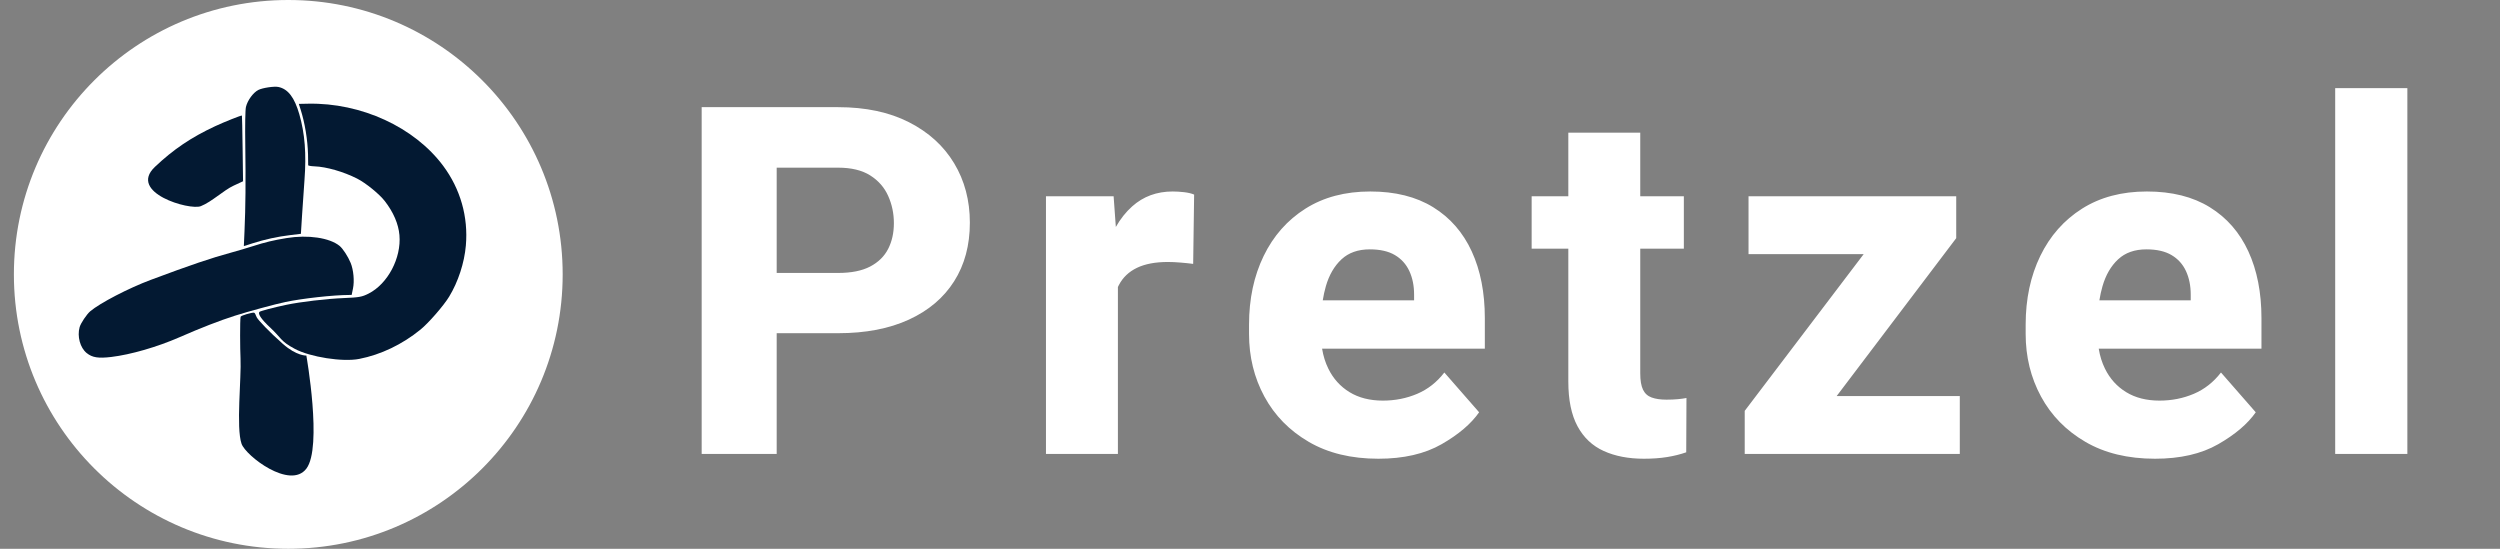<?xml version="1.0" encoding="utf-8"?>
<svg width="246px" height="54px" viewBox="0 0 246 54" version="1.1" xmlns:xlink="http://www.w3.org/1999/xlink" xmlns="http://www.w3.org/2000/svg">
  <rect x="0" y="0" width="246" height="54" fill="#808080" stroke="none"/>
  <defs>
    <path d="M0 3.418L55.367 3.418L55.367 51.949L0 51.949L0 3.418Z" id="path_1" />
    <clipPath id="mask_1">
      <use xlink:href="#path_1" />
    </clipPath>
  </defs>
  <g id="Group">
    <g fill="#FFFFFF" stroke="none" id="Pretzel" transform="translate(66.114 4.595)">
      <path d="M163.669 40.075L170.77 40.075L170.77 4.075L163.669 4.075L163.669 40.075ZM10.312 40.075L10.312 28.192L16.359 28.192Q20.414 28.192 23.32 26.856Q26.227 25.52 27.773 23.083Q29.32 20.645 29.32 17.317Q29.32 14.036 27.773 11.47Q26.227 8.903 23.32 7.427Q20.414 5.95 16.359 5.95L2.93 5.95L2.93 40.075L10.312 40.075ZM95.287 8.458L95.287 14.716L99.577 14.716L99.577 19.872L95.287 19.872L95.287 32.153Q95.287 33.184 95.557 33.747Q95.827 34.309 96.412 34.52Q96.998 34.731 97.866 34.731Q98.498 34.731 98.991 34.684Q99.483 34.638 99.834 34.567L99.811 39.911Q98.944 40.216 97.924 40.38Q96.905 40.544 95.639 40.544Q93.366 40.544 91.69 39.782Q90.014 39.02 89.112 37.345Q88.209 35.669 88.209 32.95L88.209 19.872L84.6 19.872L84.6 14.716L88.209 14.716L88.209 8.458L95.287 8.458ZM16.359 22.263L10.312 22.263L10.312 11.903L16.359 11.903Q18.305 11.903 19.512 12.665Q20.719 13.427 21.281 14.681Q21.844 15.934 21.844 17.364Q21.844 18.794 21.281 19.895Q20.719 20.997 19.512 21.63Q18.305 22.263 16.359 22.263ZM51.294 21.372Q50.778 21.302 50.075 21.243Q49.372 21.184 48.809 21.184Q46.958 21.184 45.763 21.759Q44.567 22.333 43.981 23.458Q43.932 23.552 43.888 23.649L43.888 40.075L36.809 40.075L36.809 14.716L43.466 14.716L43.684 17.74Q44.36 16.546 45.294 15.712Q46.934 14.247 49.278 14.247Q49.817 14.247 50.415 14.317Q51.013 14.388 51.388 14.552L51.294 21.372ZM62.662 38.88Q65.509 40.544 69.517 40.544Q73.244 40.544 75.74 39.114Q78.236 37.684 79.431 35.974L76.009 32.059Q74.908 33.489 73.338 34.157Q71.767 34.825 69.963 34.825Q68.041 34.825 66.681 33.993Q65.322 33.161 64.595 31.684Q64.154 30.787 63.98 29.716L79.994 29.716L79.994 26.716Q79.994 22.942 78.705 20.142Q77.416 17.341 74.908 15.794Q72.4 14.247 68.72 14.247Q65.017 14.247 62.345 15.934Q59.673 17.622 58.232 20.587Q56.791 23.552 56.791 27.349L56.791 28.263Q56.791 31.638 58.302 34.427Q59.814 37.216 62.662 38.88ZM145.938 40.544Q141.93 40.544 139.082 38.88Q136.234 37.216 134.723 34.427Q133.211 31.638 133.211 28.263L133.211 27.349Q133.211 23.552 134.652 20.587Q136.094 17.622 138.766 15.934Q141.438 14.247 145.141 14.247Q148.82 14.247 151.328 15.794Q153.836 17.341 155.125 20.142Q156.414 22.942 156.414 26.716L156.414 29.716L140.401 29.716Q140.574 30.787 141.016 31.684Q141.742 33.161 143.102 33.993Q144.461 34.825 146.383 34.825Q148.188 34.825 149.758 34.157Q151.328 33.489 152.43 32.059L155.852 35.974Q154.656 37.684 152.16 39.114Q149.664 40.544 145.938 40.544ZM105.566 40.075L126.73 40.075L126.73 34.38L114.612 34.38L126.378 18.841L126.378 14.716L105.941 14.716L105.941 20.411L117.273 20.411L105.566 35.833L105.566 40.075ZM64.045 24.958Q64.16 24.232 64.349 23.575Q64.83 21.911 65.884 20.927Q66.939 19.942 68.673 19.942Q70.197 19.942 71.146 20.505Q72.095 21.067 72.564 22.075Q73.033 23.083 73.033 24.395L73.033 24.958L64.045 24.958ZM140.77 23.575Q140.58 24.232 140.465 24.958L149.453 24.958L149.453 24.395Q149.453 23.083 148.984 22.075Q148.516 21.067 147.566 20.505Q146.617 19.942 145.094 19.942Q143.359 19.942 142.305 20.927Q141.25 21.911 140.77 23.575Z" />
    </g>
    <g id="Group">
      <path d="M1.367 27C1.367 12.088 13.456 0 28.367 0C43.279 0 55.367 12.088 55.367 27C55.367 41.912 43.279 54 28.367 54C13.456 54 1.367 41.912 1.367 27Z" id="Ellipse" fill="#FFFFFF" fill-rule="evenodd" stroke="none" />
      <path d="M0 3.418L55.367 3.418L55.367 51.949L0 51.949L0 3.418Z" id="Background" fill="none" fill-rule="evenodd" stroke="none" />
      <g clip-path="url(#mask_1)">
        <g id="layer1" transform="matrix(-0.629 0.777 -0.777 -0.629 51.952 22.547)">
          <g id="g1561" transform="matrix(1 -3.7510414E-08 3.7510414E-08 1 -0 0)">
            <g id="layer3" transform="matrix(1 -3.7510414E-08 3.7510414E-08 1 -0 -0)">
              <path d="M18.343 32.396C15.869 32.069 13.831 31.447 11.491 30.303C10.589 29.863 9.004 28.971 9.026 28.917C9.037 28.891 10.158 27.945 11.515 26.816L13.984 24.762L14.897 25.21C15.888 25.697 17.477 25.874 18.505 26.452C19.532 27.03 21.999 32.879 18.343 32.396L18.343 32.396Z" id="path944" fill="#031932" fill-opacity="0.998" fill-rule="evenodd" stroke="none" />
              <path d="M33.394 28.401C32.161 28.169 29.237 26.892 27.236 25.712C23.621 23.581 21.834 22.452 20.153 21.238C19.666 20.886 18.851 20.326 18.342 19.993C17.294 19.309 16.599 18.775 15.634 17.914C14.04 16.492 12.949 14.648 12.949 13.378C12.949 12.961 13.238 12.069 13.568 11.469C13.925 10.818 14.715 10.051 15.378 9.71L15.955 9.413L16.109 9.602C17.102 10.821 19.262 12.958 20.605 14.052C21.394 14.694 23.688 16.349 24.781 17.064C26.131 17.948 27.791 18.898 29.852 19.965C31.976 21.065 34.208 22.622 35.589 23.965C36.51 24.861 36.808 25.378 36.81 26.085C36.814 26.911 36.135 27.854 35.266 28.23C34.899 28.39 33.844 28.486 33.394 28.401L33.394 28.401Z" id="path946" fill="#031932" fill-opacity="0.998" fill-rule="evenodd" stroke="none" />
              <path d="M23.546 15.284C23.669 14.993 23.882 13.469 23.961 11.649C24.039 9.83 23.398 9.123 23.398 9.123C23.398 9.123 29.41 2.202 32.047 2.12C34.684 2.037 34.825 7.545 34.159 8.62C33.28 10.04 29.095 12.725 27.69 13.986C27.005 14.6 24.816 16.394 24.504 16.554C24.382 16.617 23.455 15.944 23.373 15.806C23.292 15.668 23.424 15.574 23.546 15.284Z" id="path948" fill="#031932" fill-opacity="0.998" fill-rule="evenodd" stroke="none" />
              <path d="M4.025 24.595C0.65 20.595 -0.773 15.007 0.411 10.397C1.118 7.647 2.757 5.318 5.101 3.736C6.525 2.774 8.36 2.075 10.047 1.849C11.094 1.709 13.331 1.789 14.35 2.003C16.611 2.478 18.722 3.483 20.384 4.876C21.651 5.937 23.273 8.734 23.596 10.406C23.762 11.261 23.753 11.665 23.698 12.08C23.644 12.476 23.549 12.885 23.502 13.562C23.405 14.946 23.195 15.421 22.966 15.421C22.86 15.421 21.719 14.585 20.775 13.816C19.64 12.891 17.82 11.117 16.697 9.84C15.681 8.686 15.465 8.499 14.802 8.202C12.87 7.335 10.04 7.894 8.416 9.464C7.618 10.236 7.036 11.344 6.719 12.699C6.517 13.557 6.516 15.281 6.716 16.21C7.033 17.68 7.714 19.286 8.42 20.226C8.629 20.505 8.762 20.75 8.718 20.777C8.674 20.804 8.311 21.106 7.91 21.449C6.806 22.393 5.679 23.659 4.935 24.793L4.609 25.288L4.025 24.595Z" id="path950" fill="#031932" fill-opacity="0.998" fill-rule="evenodd" stroke="none" />
              <path d="M6.043 29.244C5.618 29.05 4.771 28.271 4.58 27.898C4.138 27.037 4.384 26.019 5.374 24.604C6.508 22.986 7.957 21.611 10.076 20.145C10.781 19.657 12.047 18.769 12.89 18.17L14.421 17.082L15.194 17.832C16.093 18.704 17.091 19.503 18.146 20.195L18.894 20.686L17.705 21.565C15.77 22.997 13.874 24.503 11.138 26.782C9.555 28.102 8.391 29.011 8.119 29.143C7.522 29.433 6.559 29.48 6.043 29.244L6.043 29.244Z" id="path952" fill="#031932" fill-opacity="0.998" fill-rule="evenodd" stroke="none" />
            </g>
          </g>
        </g>
      </g>
    </g>
  </g>
</svg>